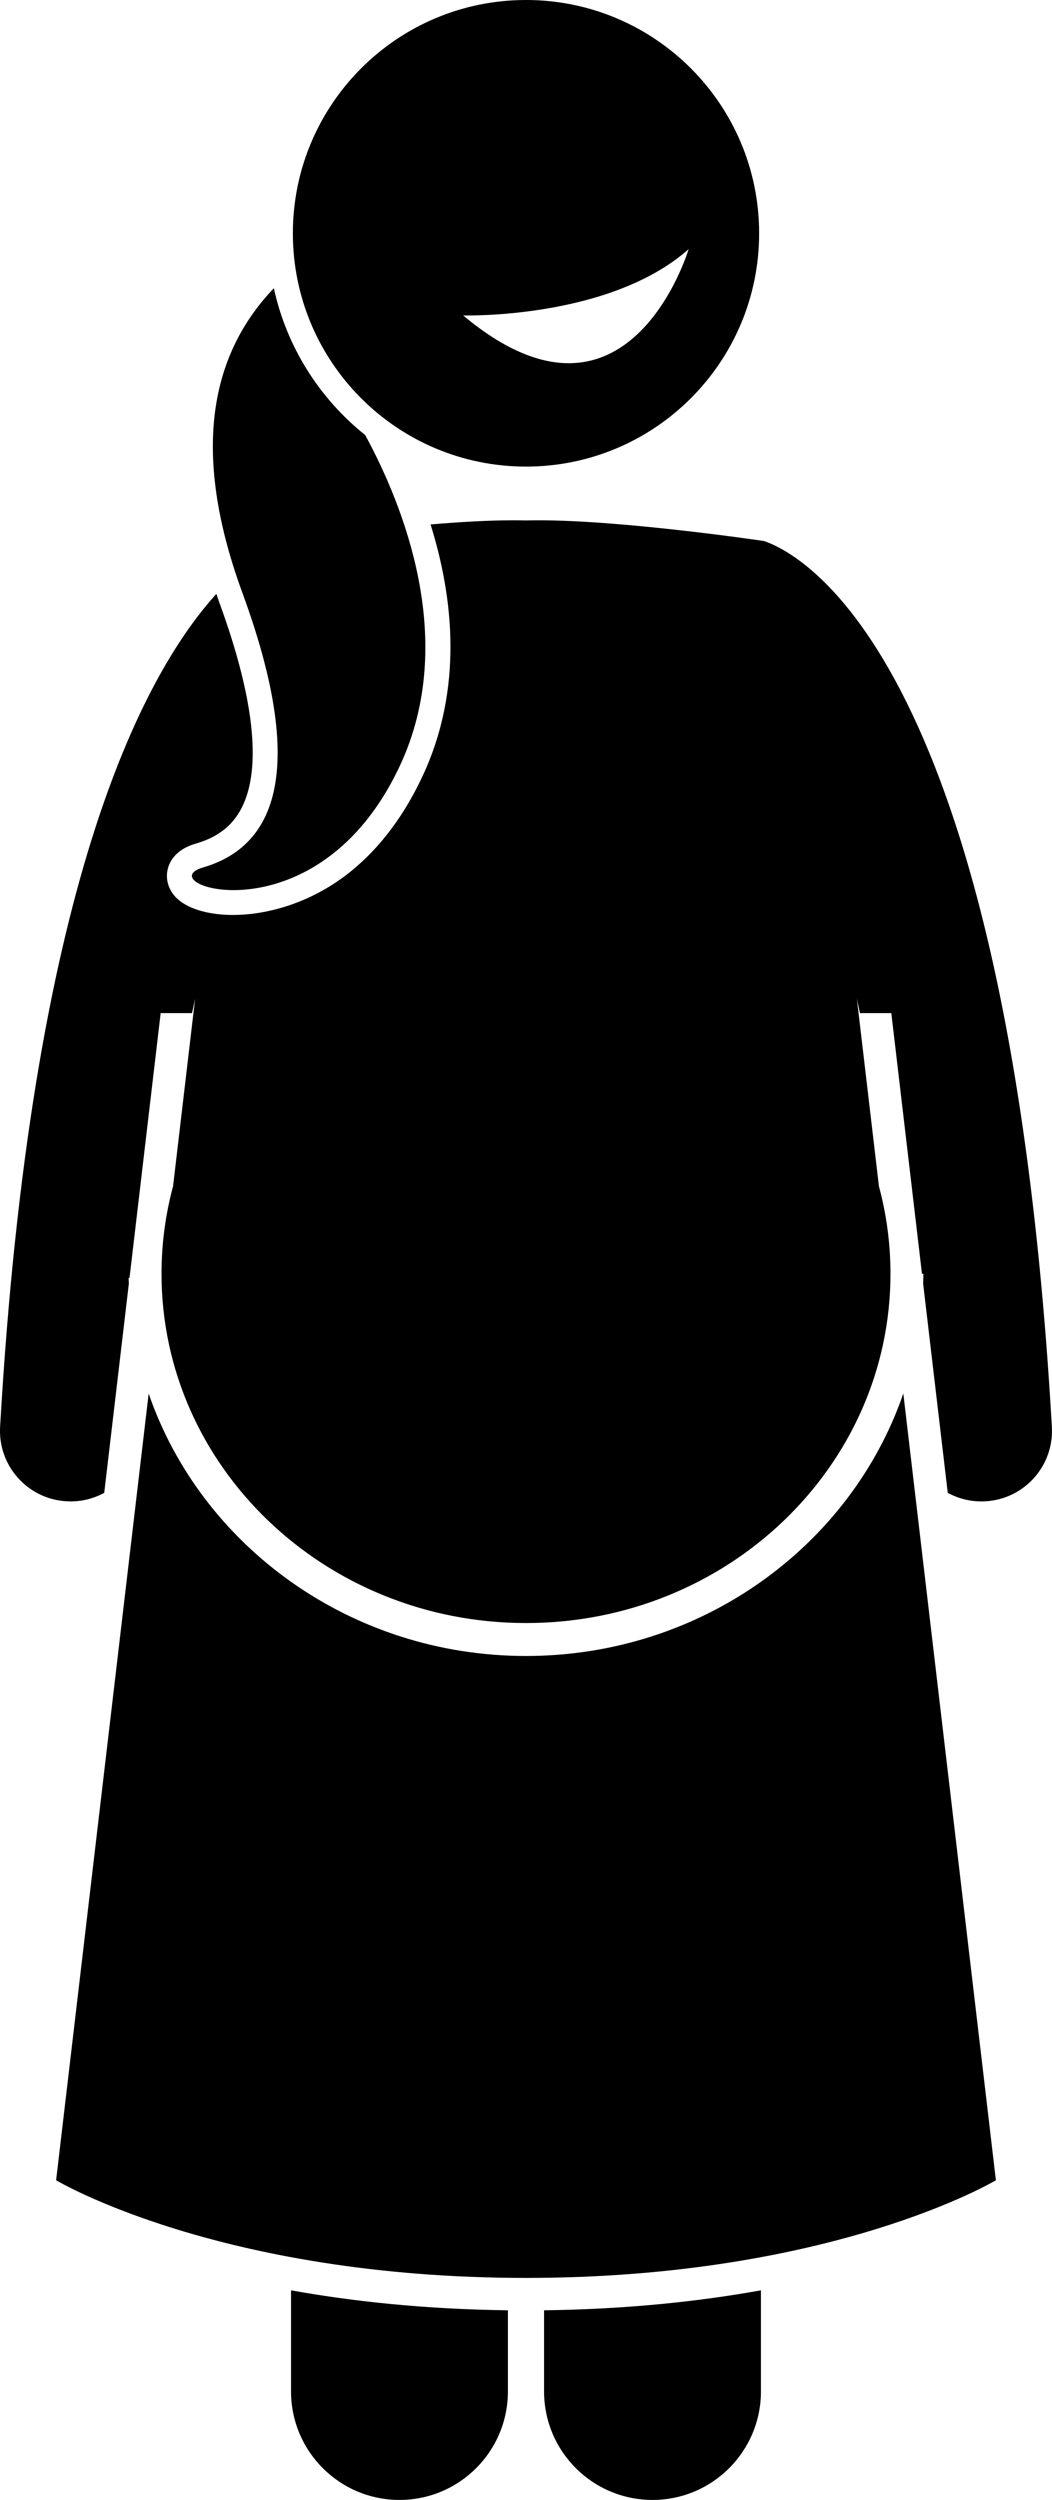 <?xml version="1.0" encoding="utf-8"?>
<!-- Generator: Adobe Illustrator 25.2.1, SVG Export Plug-In . SVG Version: 6.00 Build 0)  -->
<svg version="1.1" id="Layer_1" xmlns="http://www.w3.org/2000/svg" xmlns:xlink="http://www.w3.org/1999/xlink" x="0px" y="0px"
	 viewBox="0 0 97.016 230.388" enable-background="new 0 0 97.016 230.388" xml:space="preserve">
<g>
	<path d="M26.84,220.388c0,5.523,4.477,10,10,10c5.521,0,10-4.477,10-10v-7.478c-7.66-0.094-14.336-0.822-20-1.839
		V220.388z"/>
	<path d="M50.174,220.388c0,5.523,4.476,10,10,10c5.519,0,10-4.477,10-10v-9.317c-5.664,1.017-12.34,1.745-20,1.839
		V220.388z"/>
	<path d="M6.127,138.354c1.265,0.076,2.456-0.218,3.485-0.778l2.269-19.271c-0.005-0.181-0.018-0.36-0.02-0.541
		l0.084-0l2.872-24.398h2.894c0.093-0.444,0.187-0.88,0.281-1.312l-0.154,1.312l-1.879,15.96
		c-0.694,2.576-1.063,5.278-1.063,8.062c0,17.777,15.049,32.188,33.612,32.188c18.563,0,33.612-14.411,33.612-32.188
		c0-2.784-0.37-5.486-1.064-8.063l-1.879-15.959l-0.156-1.322c0.095,0.435,0.19,0.875,0.283,1.322h2.893
		l2.828,24.022l0.131-0.001c0,0.305-0.016,0.606-0.024,0.909l2.27,19.28c1.029,0.56,2.22,0.855,3.486,0.779
		c3.583-0.206,6.322-3.278,6.116-6.862c-4.046-70.466-22.828-80.366-26.552-81.635c0,0-12.868-1.909-20.719-1.909
		c-0.4,0-0.811,0.005-1.226,0.013c-0.416-0.008-0.826-0.013-1.226-0.013c-2.252,0-4.918,0.158-7.574,0.382
		c2.114,6.764,3.018,15.127-0.722,23.16c-1.693,3.637-3.9,6.583-6.562,8.756
		c-6.238,5.093-14.234,4.881-16.375,2.259c-0.493-0.604-0.72-1.345-0.637-2.084
		c0.081-0.726,0.458-1.396,1.06-1.888c0.419-0.342,0.942-0.602,1.599-0.794c1.071-0.312,1.942-0.75,2.663-1.338
		c3.603-2.942,3.418-10.188-0.535-20.958c-0.089-0.241-0.159-0.474-0.243-0.714
		c-7.054,7.78-17.112,27.423-19.945,76.765C-0.195,135.076,2.544,138.149,6.127,138.354z"/>
	<path d="M48.507,152.611c-16.196,0-29.966-10.153-34.797-24.182l-8.535,72.498c0,0,15.013,9,43.333,9
		s43.334-9,43.334-9l-8.537-72.505C78.475,142.454,64.706,152.611,48.507,152.611z"/>
	<path d="M22.359,54.649c6.843,18.645,1.521,23.791-3.643,25.297c-5.164,1.507,10.556,6.962,18.185-9.427
		c5.335-11.461,0.296-23.945-3.219-30.422c-4.202-3.357-7.245-8.102-8.427-13.536
		C20.133,31.92,17.139,40.428,22.359,54.649z"/>
	<path d="M48.508,43c11.874,0,21.5-9.626,21.5-21.5c0-11.874-9.626-21.5-21.5-21.5s-21.5,9.626-21.5,21.5
		C27.008,33.374,36.633,43,48.508,43z M63.506,22.96c0,0-5.601,18.807-20.795,6.111
		C42.711,29.071,56.181,29.451,63.506,22.96z"/>
</g>
</svg>
